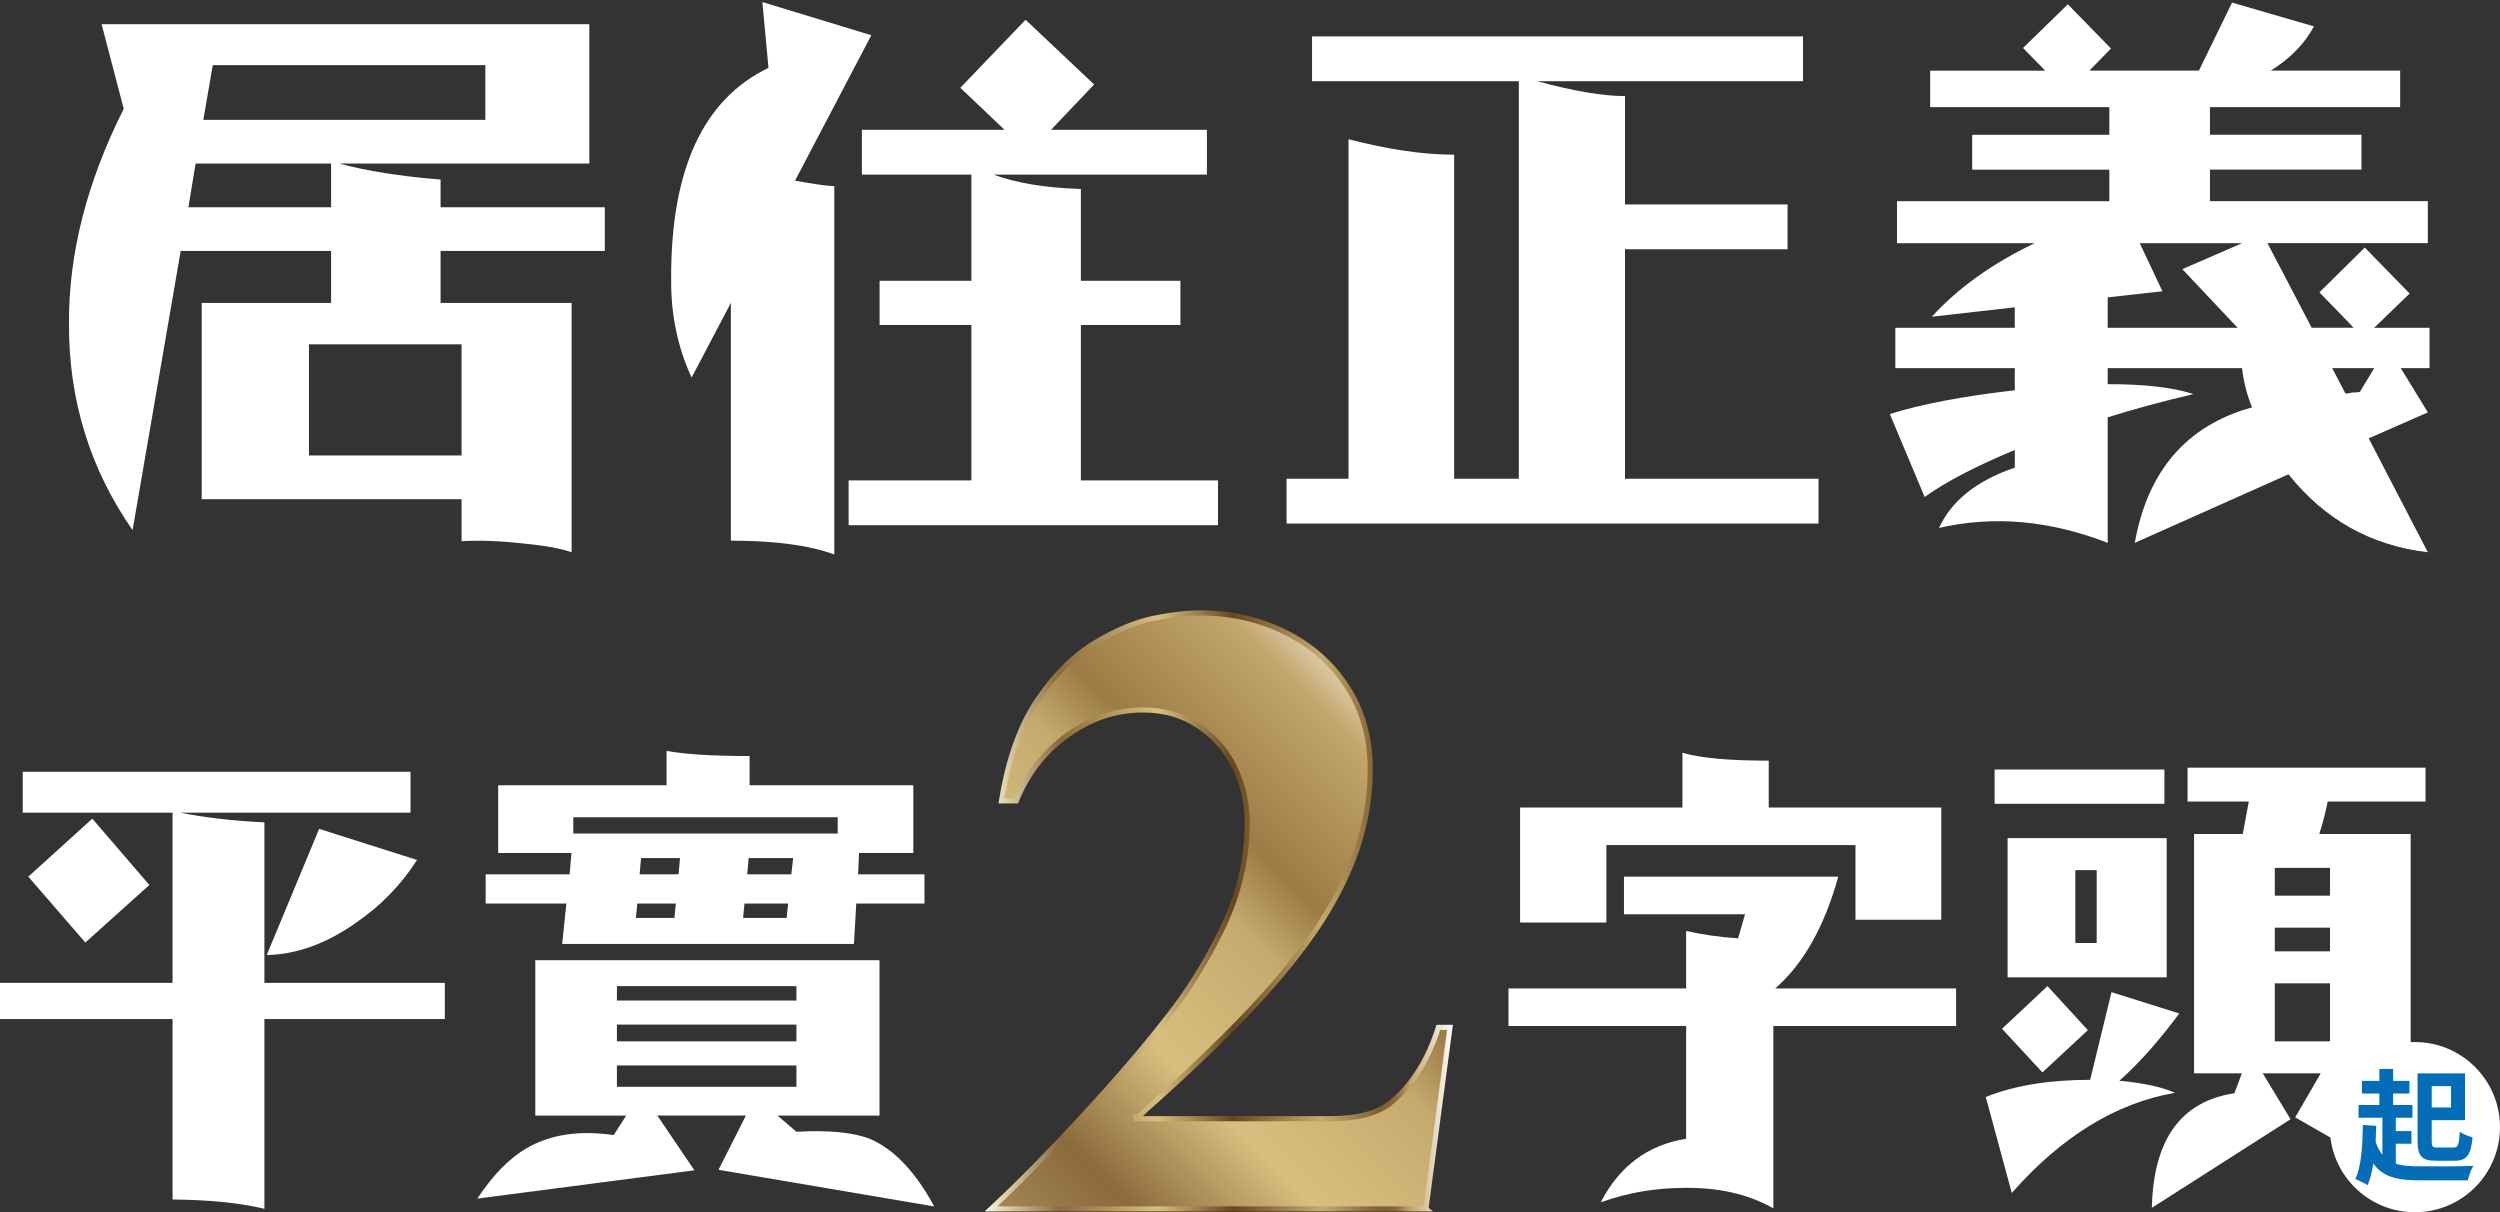 <svg width="1196" height="580" viewBox="0 0 1196 580" fill="none" xmlns="http://www.w3.org/2000/svg">
<rect x="0" y="0" width="1196" height="580" fill="#333333" stroke="none"/>
<path d="M86.44 120.04L63.43 253.63C42.96 224.18 32.82 191.2 33 154.69C32.82 121.36 41.55 87.15 59.19 52.05L48.61 11.58H281.93V78.24H162.36C175.23 81.77 191.37 84.32 210.77 85.91V99.14H289.34V120.04H210.77V144.91H273.46V264.21C268.7 262.45 260.94 261.04 250.18 259.98C238.71 258.74 228.93 258.39 220.82 258.92V238.82H96.49V144.91H158.39V120.04H86.44ZM90.14 99.14H158.39V78.24H93.58L90.14 99.14ZM232.19 57.34V31.15H101.78L97.28 57.34H232.19ZM147.8 217.91H220.81V164.74H147.8V217.91Z" fill="white"/>
<path d="M349.65 258.65V144.9L330.87 180.61C324.17 166.15 320.9 150.37 321.08 133.26C320.9 81.06 336.42 47.47 367.64 32.47L364.73 0.99L416.84 16.86L380.34 86.43C388.98 88.02 395.24 88.9 399.12 89.08V265.26C387.12 260.85 370.64 258.65 349.65 258.65ZM564.71 155.48H517.09V229.81H582.69V251.24H405.98V229.81H464.71V155.48H420.8V134.32H464.71V83.53H412.33V62.1H480.58L459.42 42L490.63 9.46L523.43 40.41L502.8 62.1H577.4V83.53H475.29C486.22 87.59 500.16 89.88 517.09 90.41V134.32H564.71V155.48Z" fill="white"/>
<path d="M777.39 229.03H869.98V250.46H615.5V229.03H645.13V66.6C664.18 71.54 681.02 74.01 695.66 74.01V229.03H726.61V38.83H627.68V17.4H862.58V38.83H735.34C752.8 43.59 766.82 45.97 777.4 45.97V97.82H855.17V119.25H777.4V229.03H777.39Z" fill="white"/>
<path d="M1131.33 118.45L1152.76 140.41L1135.83 156.81H1162.28V176.12H1148.52L1161.48 197.28L1133.18 209.71L1161.48 264.2C1134.32 261.03 1112.1 248.59 1094.82 226.9L1021.28 259.7C1027.45 225.14 1046.15 203.53 1077.36 194.89C1074.89 188.72 1073.3 182.46 1072.6 176.11H1008.32V183.78C1026.13 183.78 1039.8 185.37 1049.32 188.54C1034.33 192.07 1020.66 195.77 1008.32 199.65V259.7C980.63 248.94 953.74 246.56 927.64 252.56C933.63 239.51 945.72 229.9 963.88 223.73V215.27C945.18 223.03 930.81 230.53 920.76 237.76L904.09 198.08C919.26 193.32 939.18 189.53 963.87 186.7V176.12H906.73V156.81H963.87V147.02L924.19 151.52C936.71 137.76 953.11 126.04 973.39 116.34H907.52V96.24H1009.1V81.16H943.5V64.49H1009.1V51.26H923.39V33.8H978.41L967.83 22.95L989.26 2.05L1009.89 23.21L999.57 33.79H1051.95L1067.82 1.25L1106.97 12.62C1102.56 20.91 1095.68 27.96 1086.34 33.78H1148.24V51.24H1057.24V64.47H1129.72V81.14H1057.24V96.22H1161.46V116.32H1084.75L1105.91 156.79H1126.01L1109.61 139.86L1131.3 118.43L1131.33 118.45ZM1034.51 139.35L1008.32 142.26V156.81H1070.48L1044.03 128.77L1072.6 116.34H1023.66L1034.51 139.35ZM1122.07 188.29C1122.77 188.29 1123.92 188.12 1125.51 187.76C1126.92 187.76 1128.06 187.67 1128.95 187.5L1135.83 176.12H1115.73L1122.08 188.29H1122.07Z" fill="white"/>
<path d="M126.49 470.21H212.81V487.52H126.49V578.28C114.8 575.47 100.16 573.99 82.55 573.84V487.52H0V470.21H82.55V388.77H10.87V369.24H196.39V388.77H86.1C98.08 391.14 111.54 392.69 126.49 393.43V470.21ZM13.54 419.39L44.16 391.65L71.45 423.38L40.83 450.9L13.54 419.39ZM199.5 411.4C191.96 423.24 182.26 433.22 170.43 441.36C156.23 451.42 141.95 456.6 127.6 456.89L152.68 396.53L199.5 411.4Z" fill="white"/>
<path d="M371.92 533.67L381.02 541.44C396.7 540.55 408.54 541.74 416.53 544.99C427.92 550.02 438.06 560.75 446.93 577.17L343.74 559.64L356.83 533.68H314.45L332.2 559.87L228.35 573.41C235.89 562.02 243.81 553.95 252.09 549.22C263.33 542.71 277.17 540.64 293.59 543.01L299.58 533.69H256.09V459.35H420.75V533.69H371.93L371.92 533.67ZM409.64 432.26L408.53 451.57H268.95L270.95 432.26H232.34V418.28H272.5L273.39 408.07H238.33V375.67H318.88V359.25C328.05 360.88 341.29 361.69 358.6 361.69V375.67H436.93V408.07H410.97L410.53 418.28H442.26V432.26H409.64ZM400.76 390.99H274.27V398.76H400.76V390.99ZM381.01 478.64V471.76H295.13V478.64H381.01ZM295.13 498.17H381.01V490.18H295.13V498.17ZM381.01 509.71H295.13V519.92H381.01V509.71ZM323.31 432.26H304.89L304.22 439.14H322.64L323.31 432.26ZM325.31 410.51H306.67L306 418.28H324.64L325.31 410.51ZM355.49 439.14H376.35L377.02 432.26H356.16L355.49 439.14ZM358.15 410.51L357.48 418.28H378.56L379.45 410.51H358.15Z" fill="white"/>
<path d="M682.17 578.35H474.13C487.55 565.82 502.16 551 517.94 533.87C533.73 516.74 546.86 501.47 557.35 488.04C567.83 475 577 460.33 584.86 444.03C592.72 427.73 596.65 410.95 596.65 393.7C596.65 384.24 594.67 375.42 590.71 367.24C586.75 359.06 580.96 352.41 573.36 347.3C565.75 342.19 556.9 339.63 546.8 339.63C533.89 339.63 521.87 343.63 510.75 351.61C499.63 359.6 491.45 370.11 486.21 383.15H479.11C482.31 363.21 488.06 347.1 496.37 334.83C504.68 322.56 513.88 313.42 523.98 307.41C534.08 301.4 543.34 297.54 551.78 295.81C560.22 294.08 567.69 293.22 574.21 293.22C588.78 293.22 602.3 296.29 614.76 302.42C627.22 308.55 637.13 317.28 644.48 328.59C651.83 339.9 655.51 352.97 655.51 367.8C655.51 381.61 653.21 394.97 648.61 407.88C644.01 420.79 637.3 433.61 628.48 446.32C619.66 459.04 608.6 472.3 595.31 486.11C582.02 499.92 566.36 514.81 548.33 530.79C545.65 533.47 544.05 534.69 543.54 534.43V535.19H636.15C649.83 535.19 659.8 532.44 666.06 526.95C675.9 518.64 683.25 506.82 688.11 491.48H693.67L682.16 578.34L682.17 578.35Z" fill="url(#paint0_linear_3_21)" stroke="url(#paint1_linear_3_21)" stroke-width="2.45" stroke-miterlimit="10"/>
<path d="M848.37 490.84V578.05C836.24 571.24 821.96 567.99 805.54 568.29C791.93 568.29 778.69 570.58 765.82 575.17C774.7 557.86 788.31 547.73 806.65 544.77V490.85H721.66V472.88H806.65V445.36C814.49 447.14 822.77 448.32 831.5 448.91L834.83 437.37H776.91V419.4H879.43C872.77 443.37 862.71 461.19 849.25 472.88H935.8V490.85H848.37V490.84ZM768.48 441.35H727.21V386.32H804.88V360.13C813.46 362.65 827.22 363.9 846.16 363.9V386.31H928.71V440.01H887.66V404.28H768.49V441.34L768.48 441.35Z" fill="white"/>
<path d="M1010.14 474.64L1042.54 484.85C1032.92 497.87 1023.38 508.59 1013.91 517.03C1025.3 518.07 1034.18 519.99 1040.54 522.8C1012.28 527.68 986.25 543.66 962.43 570.73L950 524.8C963.61 519.33 980.25 516.59 999.93 516.59L1010.14 474.65V474.64ZM1035.44 384.55H954.22V368.13H1035.44V384.55ZM998.83 492.84L977.08 513.03L957.77 492.17L979.52 471.75L998.83 492.83V492.84ZM960.44 400.97H1036.55V467.54H960.44V400.97ZM992.84 451.12H1003.05V416.28H992.84V451.12ZM1124.88 513.48L1128.87 522.13C1139.67 522.72 1148.69 527.01 1155.94 535C1164.37 544.62 1168.59 557.93 1168.59 574.94L1098.02 534.55L1110.23 513.47H1082.49L1095.8 535.44L1029.45 577.82C1030.19 545.13 1043.35 526.86 1068.95 523.01L1072.5 513.47H1049.64V398.97H1072.94L1075.82 383.44H1046.53V367.24H1160.37V383.44H1113.55C1112.66 388.18 1111.33 393.35 1109.55 398.97H1153.27V513.47H1124.87L1124.88 513.48ZM1088.26 428.49H1114.67V415.18H1088.26V428.49ZM1114.67 443.8H1088.26V455.12H1114.67V443.8ZM1114.67 470.43H1088.26V498.17H1114.67V470.43Z" fill="white"/>
<path d="M1155.28 579.94C1177.76 579.94 1195.99 561.714 1195.99 539.23C1195.99 516.747 1177.76 498.52 1155.28 498.52C1132.8 498.52 1114.57 516.747 1114.57 539.23C1114.57 561.714 1132.8 579.94 1155.28 579.94Z" fill="white"/>
<path d="M1146.15 556.69C1149.27 557.75 1153.21 557.98 1157.92 557.98C1162.39 558.04 1177.98 558.04 1183.28 557.74C1182.22 559.39 1181.04 562.57 1180.63 564.68H1157.92C1147.04 564.68 1140.03 563.21 1135.38 556.62C1134.79 560.62 1133.91 564.09 1132.67 566.98C1131.38 566.16 1128.26 564.63 1126.79 563.98C1129.67 558.04 1130.26 548.21 1130.38 538.15L1136.79 538.62C1136.73 541.21 1136.61 543.8 1136.5 546.21C1137.32 548.8 1138.44 550.86 1139.74 552.45V534.74H1128.33V528.62H1138.27V523.15H1129.97V517.09H1138.27V511.38H1144.86V517.09H1152.69V523.15H1144.86V528.62H1154.1V534.74H1146.16V541.09H1153.63V547.15H1146.16V556.68L1146.15 556.69ZM1165.27 555.28C1158.68 555.28 1156.56 553.28 1156.56 545.81V513.51H1179.27V535.87H1163.33V545.81C1163.33 548.52 1163.68 548.99 1166.15 548.99H1173.74C1175.98 548.99 1176.39 547.64 1176.74 541.4C1178.21 542.52 1180.98 543.64 1182.86 544.11C1182.09 552.46 1180.21 555.29 1174.33 555.29H1165.27V555.28ZM1163.33 519.62V529.8H1172.57V519.62H1163.33Z" fill="#036EB7"/>
<defs>
<linearGradient id="paint0_linear_3_21" x1="470.09" y1="574.31" x2="681.29" y2="363.11" gradientUnits="userSpaceOnUse">
<stop stop-color="#A58855"/>
<stop offset="0.16" stop-color="#8B6A3B"/>
<stop offset="0.37" stop-color="#D8BF7F"/>
<stop offset="0.6" stop-color="#C5AA6D"/>
<stop offset="0.71" stop-color="#9C7C45"/>
<stop offset="0.94" stop-color="#C2A66B"/>
<stop offset="1" stop-color="#DBC9A6"/>
</linearGradient>
<linearGradient id="paint1_linear_3_21" x1="471.02" y1="435.79" x2="695.08" y2="435.79" gradientUnits="userSpaceOnUse">
<stop stop-color="#FBF9D7"/>
<stop offset="0.16" stop-color="#8B6A3B"/>
<stop offset="0.37" stop-color="#D8BF7F"/>
<stop offset="0.53" stop-color="#69461F"/>
<stop offset="0.72" stop-color="#C5AA6D"/>
<stop offset="0.84" stop-color="#816032"/>
<stop offset="0.86" stop-color="#836334"/>
<stop offset="0.88" stop-color="#8D6C3C"/>
<stop offset="0.89" stop-color="#9C7D4A"/>
<stop offset="0.9" stop-color="#B2945D"/>
<stop offset="0.91" stop-color="#C2A66B"/>
<stop offset="1" stop-color="white"/>
</linearGradient>
</defs>
</svg>
